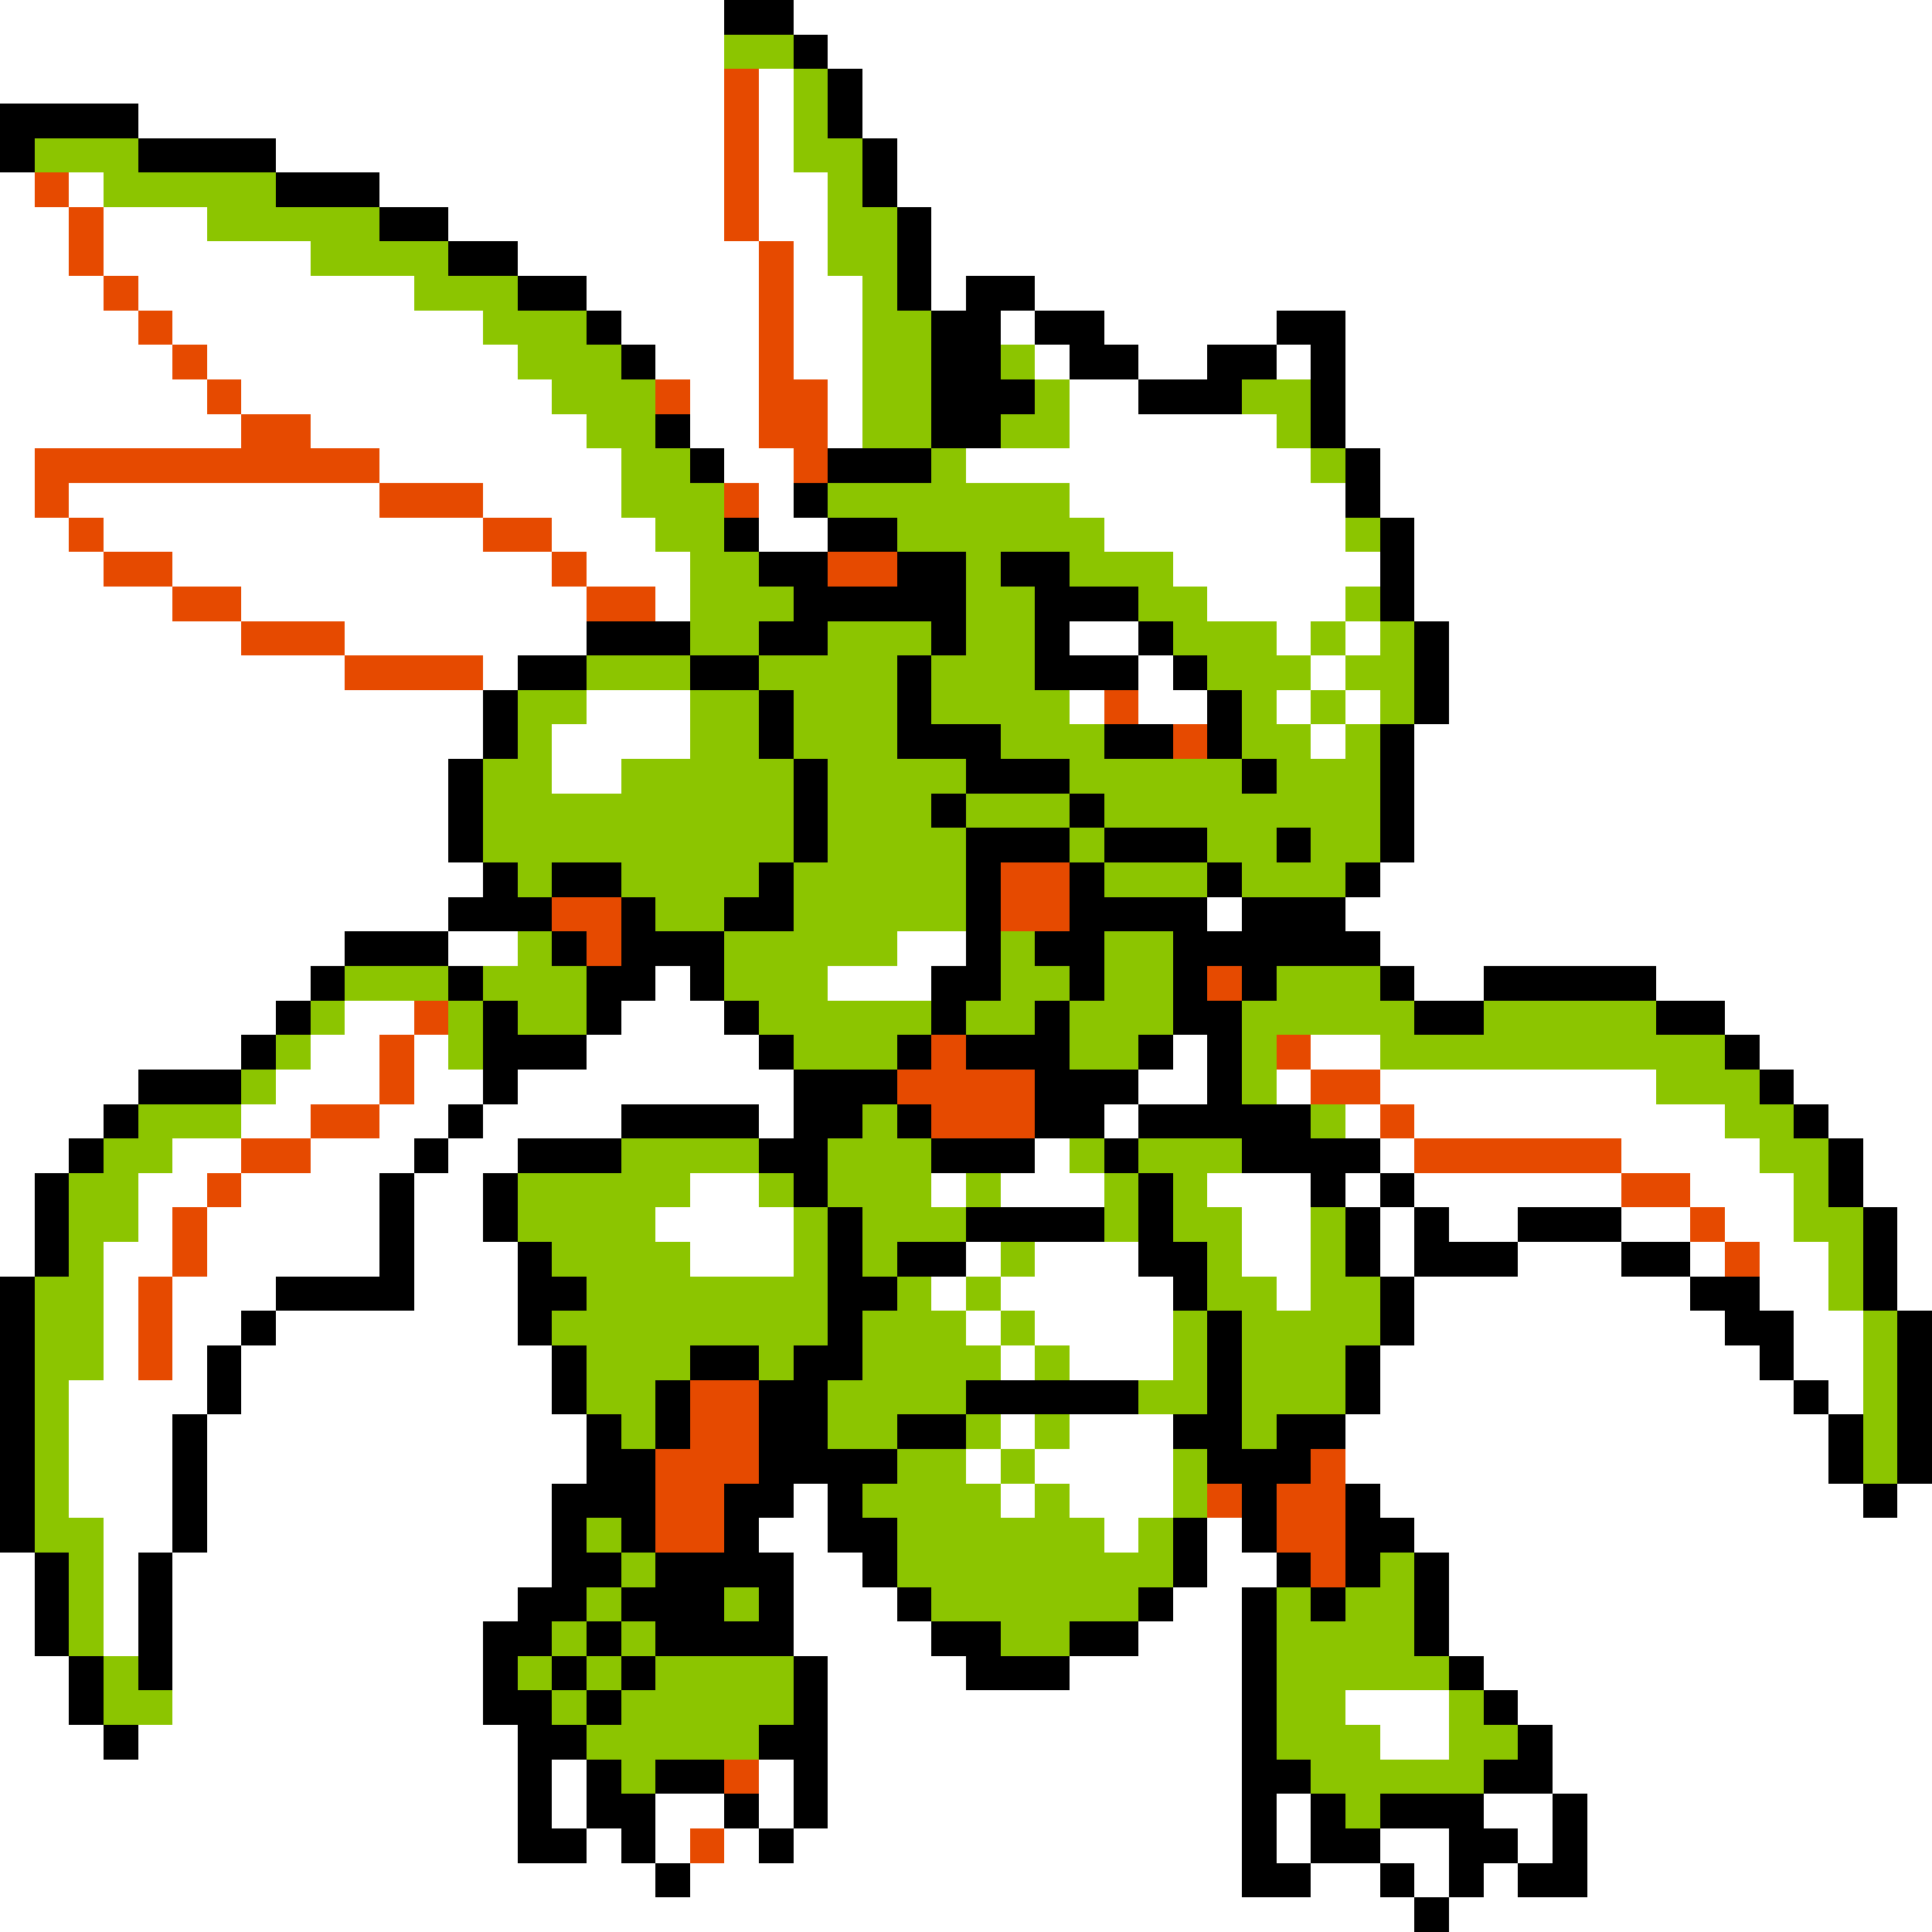 <svg xmlns="http://www.w3.org/2000/svg" viewBox="0 -0.5 56 56" shape-rendering="crispEdges">
<rect x="0" y="-0.5" width="56" height="56" fill="#333333" stroke="none"/>
<path stroke="#ffffff" d="M0 0h21M23 0h33M0 1h21M24 1h32M0 2h21M22 2h1M25 2h31M4 3h17M22 3h1M25 3h31M8 4h13M22 4h1M26 4h30M0 5h1M2 5h1M11 5h10M22 5h2M26 5h30M0 6h2M3 6h3M13 6h8M22 6h2M27 6h29M0 7h2M3 7h6M15 7h7M23 7h1M27 7h29M0 8h3M4 8h8M17 8h5M23 8h2M27 8h1M30 8h26M0 9h4M5 9h9M18 9h4M23 9h2M29 9h1M32 9h5M39 9h17M0 10h5M6 10h9M19 10h3M23 10h2M30 10h1M33 10h2M37 10h1M39 10h17M0 11h6M7 11h9M20 11h2M24 11h1M31 11h2M39 11h17M0 12h7M9 12h8M20 12h2M24 12h1M31 12h6M39 12h17M0 13h1M11 13h7M21 13h2M28 13h10M40 13h16M0 14h1M2 14h9M14 14h4M22 14h1M31 14h8M40 14h16M0 15h2M3 15h11M16 15h3M22 15h2M32 15h7M41 15h15M0 16h3M5 16h11M17 16h3M34 16h6M41 16h15M0 17h5M7 17h10M19 17h1M35 17h4M41 17h15M0 18h7M10 18h7M31 18h2M37 18h1M39 18h1M42 18h14M0 19h10M14 19h1M33 19h1M38 19h1M42 19h14M0 20h14M17 20h3M31 20h1M33 20h2M37 20h1M39 20h1M42 20h14M0 21h14M16 21h4M38 21h1M41 21h15M0 22h13M16 22h2M41 22h15M0 23h13M41 23h15M0 24h13M41 24h15M0 25h14M40 25h16M0 26h13M35 26h1M39 26h17M0 27h10M13 27h2M26 27h2M40 27h16M0 28h9M19 28h1M24 28h3M41 28h2M48 28h8M0 29h8M10 29h2M18 29h3M50 29h6M0 30h7M9 30h2M12 30h1M17 30h5M34 30h1M38 30h2M51 30h5M0 31h4M8 31h3M12 31h2M15 31h8M33 31h2M37 31h1M40 31h8M52 31h4M0 32h3M7 32h2M11 32h2M14 32h4M22 32h1M32 32h1M39 32h1M41 32h9M53 32h3M0 33h2M5 33h2M9 33h3M13 33h2M30 33h1M40 33h1M47 33h4M54 33h2M0 34h1M4 34h2M7 34h4M12 34h2M20 34h2M27 34h1M29 34h3M35 34h3M39 34h1M41 34h6M49 34h3M54 34h2M0 35h1M4 35h1M6 35h5M12 35h2M19 35h4M36 35h2M40 35h1M42 35h2M47 35h2M50 35h2M55 35h1M0 36h1M3 36h2M6 36h5M12 36h3M20 36h3M28 36h1M30 36h3M36 36h2M40 36h1M44 36h3M49 36h1M51 36h2M55 36h1M3 37h1M5 37h3M12 37h3M27 37h1M29 37h5M37 37h1M41 37h8M51 37h2M55 37h1M3 38h1M5 38h2M8 38h7M28 38h1M30 38h4M41 38h9M52 38h2M3 39h1M5 39h1M7 39h9M29 39h1M31 39h3M40 39h11M52 39h2M2 40h4M7 40h9M40 40h12M53 40h1M2 41h3M6 41h11M29 41h1M31 41h3M39 41h14M2 42h3M6 42h11M28 42h1M30 42h4M39 42h14M2 43h3M6 43h10M23 43h1M29 43h1M31 43h3M40 43h14M55 43h1M3 44h2M6 44h10M22 44h2M32 44h1M35 44h1M41 44h15M0 45h1M3 45h1M5 45h11M23 45h2M35 45h2M42 45h14M0 46h1M3 46h1M5 46h10M23 46h3M34 46h2M42 46h14M0 47h1M3 47h1M5 47h9M23 47h4M33 47h3M42 47h14M0 48h2M5 48h9M24 48h4M31 48h5M43 48h13M0 49h2M5 49h9M24 49h12M39 49h3M44 49h12M0 50h3M4 50h11M24 50h12M40 50h2M45 50h11M0 51h15M16 51h1M22 51h1M24 51h12M45 51h11M0 52h15M16 52h1M19 52h2M22 52h1M24 52h12M37 52h1M43 52h2M46 52h10M0 53h15M17 53h1M19 53h1M21 53h1M23 53h13M37 53h1M40 53h2M44 53h1M46 53h10M0 54h19M20 54h16M38 54h2M41 54h1M43 54h1M46 54h10M0 55h41M42 55h14" />
<path stroke="#000000" d="M21 0h2M23 1h1M24 2h1M0 3h4M24 3h1M0 4h1M4 4h4M25 4h1M8 5h3M25 5h1M11 6h2M26 6h1M13 7h2M26 7h1M15 8h2M26 8h1M28 8h2M17 9h1M27 9h2M30 9h2M37 9h2M18 10h1M27 10h2M31 10h2M35 10h2M38 10h1M27 11h3M33 11h3M38 11h1M19 12h1M27 12h2M38 12h1M20 13h1M24 13h3M39 13h1M23 14h1M39 14h1M21 15h1M24 15h2M40 15h1M22 16h2M26 16h2M29 16h2M40 16h1M23 17h5M30 17h3M40 17h1M17 18h3M22 18h2M27 18h1M30 18h1M33 18h1M41 18h1M15 19h2M20 19h2M26 19h1M30 19h3M34 19h1M41 19h1M14 20h1M22 20h1M26 20h1M35 20h1M41 20h1M14 21h1M22 21h1M26 21h3M32 21h2M35 21h1M40 21h1M13 22h1M23 22h1M28 22h3M36 22h1M40 22h1M13 23h1M23 23h1M27 23h1M31 23h1M40 23h1M13 24h1M23 24h1M28 24h3M32 24h3M37 24h1M40 24h1M14 25h1M16 25h2M22 25h1M28 25h1M31 25h1M35 25h1M39 25h1M13 26h3M18 26h1M21 26h2M28 26h1M31 26h4M36 26h3M10 27h3M16 27h1M18 27h3M28 27h1M30 27h2M34 27h6M9 28h1M13 28h1M17 28h2M20 28h1M27 28h2M31 28h1M34 28h1M36 28h1M40 28h1M43 28h5M8 29h1M14 29h1M17 29h1M21 29h1M27 29h1M30 29h1M34 29h2M41 29h2M48 29h2M7 30h1M14 30h3M22 30h1M26 30h1M28 30h3M33 30h1M35 30h1M50 30h1M4 31h3M14 31h1M23 31h3M30 31h3M35 31h1M51 31h1M3 32h1M13 32h1M18 32h4M23 32h2M26 32h1M30 32h2M33 32h5M52 32h1M2 33h1M12 33h1M15 33h3M22 33h2M27 33h3M32 33h1M36 33h4M53 33h1M1 34h1M11 34h1M14 34h1M23 34h1M33 34h1M38 34h1M40 34h1M53 34h1M1 35h1M11 35h1M14 35h1M24 35h1M28 35h4M33 35h1M39 35h1M41 35h1M44 35h3M54 35h1M1 36h1M11 36h1M15 36h1M24 36h1M26 36h2M33 36h2M39 36h1M41 36h3M47 36h2M54 36h1M0 37h1M8 37h4M15 37h2M24 37h2M34 37h1M40 37h1M49 37h2M54 37h1M0 38h1M7 38h1M15 38h1M24 38h1M35 38h1M40 38h1M50 38h2M55 38h1M0 39h1M6 39h1M16 39h1M20 39h2M23 39h2M35 39h1M39 39h1M51 39h1M55 39h1M0 40h1M6 40h1M16 40h1M19 40h1M22 40h2M28 40h5M35 40h1M39 40h1M52 40h1M55 40h1M0 41h1M5 41h1M17 41h1M19 41h1M22 41h2M26 41h2M34 41h2M37 41h2M53 41h1M55 41h1M0 42h1M5 42h1M17 42h2M22 42h4M35 42h3M53 42h1M55 42h1M0 43h1M5 43h1M16 43h3M21 43h2M24 43h1M36 43h1M39 43h1M54 43h1M0 44h1M5 44h1M16 44h1M18 44h1M21 44h1M24 44h2M34 44h1M36 44h1M39 44h2M1 45h1M4 45h1M16 45h2M19 45h4M25 45h1M34 45h1M37 45h1M39 45h1M41 45h1M1 46h1M4 46h1M15 46h2M18 46h3M22 46h1M26 46h1M33 46h1M36 46h1M38 46h1M41 46h1M1 47h1M4 47h1M14 47h2M17 47h1M19 47h4M27 47h2M31 47h2M36 47h1M41 47h1M2 48h1M4 48h1M14 48h1M16 48h1M18 48h1M23 48h1M28 48h3M36 48h1M42 48h1M2 49h1M14 49h2M17 49h1M23 49h1M36 49h1M43 49h1M3 50h1M15 50h2M22 50h2M36 50h1M44 50h1M15 51h1M17 51h1M19 51h2M23 51h1M36 51h2M43 51h2M15 52h1M17 52h2M21 52h1M23 52h1M36 52h1M38 52h1M40 52h3M45 52h1M15 53h2M18 53h1M22 53h1M36 53h1M38 53h2M42 53h2M45 53h1M19 54h1M36 54h2M40 54h1M42 54h1M44 54h2M41 55h1" />
<path stroke="#8cc500" d="M21 1h2M23 2h1M23 3h1M1 4h3M23 4h2M3 5h5M24 5h1M6 6h5M24 6h2M9 7h4M24 7h2M12 8h3M25 8h1M14 9h3M25 9h2M15 10h3M25 10h2M29 10h1M16 11h3M25 11h2M30 11h1M36 11h2M17 12h2M25 12h2M29 12h2M37 12h1M18 13h2M27 13h1M38 13h1M18 14h3M24 14h7M19 15h2M26 15h6M39 15h1M20 16h2M28 16h1M31 16h3M20 17h3M28 17h2M33 17h2M39 17h1M20 18h2M24 18h3M28 18h2M34 18h3M38 18h1M40 18h1M17 19h3M22 19h4M27 19h3M35 19h3M39 19h2M15 20h2M20 20h2M23 20h3M27 20h4M36 20h1M38 20h1M40 20h1M15 21h1M20 21h2M23 21h3M29 21h3M36 21h2M39 21h1M14 22h2M18 22h5M24 22h4M31 22h5M37 22h3M14 23h9M24 23h3M28 23h3M32 23h8M14 24h9M24 24h4M31 24h1M35 24h2M38 24h2M15 25h1M18 25h4M23 25h5M32 25h3M36 25h3M19 26h2M23 26h5M15 27h1M21 27h5M29 27h1M32 27h2M10 28h3M14 28h3M21 28h3M29 28h2M32 28h2M37 28h3M9 29h1M13 29h1M15 29h2M22 29h5M28 29h2M31 29h3M36 29h5M43 29h5M8 30h1M13 30h1M23 30h3M31 30h2M36 30h1M40 30h10M7 31h1M36 31h1M48 31h3M4 32h3M25 32h1M38 32h1M50 32h2M3 33h2M18 33h4M24 33h3M31 33h1M33 33h3M51 33h2M2 34h2M15 34h5M22 34h1M24 34h3M28 34h1M32 34h1M34 34h1M52 34h1M2 35h2M15 35h4M23 35h1M25 35h3M32 35h1M34 35h2M38 35h1M52 35h2M2 36h1M16 36h4M23 36h1M25 36h1M29 36h1M35 36h1M38 36h1M53 36h1M1 37h2M17 37h7M26 37h1M28 37h1M35 37h2M38 37h2M53 37h1M1 38h2M16 38h8M25 38h3M29 38h1M34 38h1M36 38h4M54 38h1M1 39h2M17 39h3M22 39h1M25 39h4M30 39h1M34 39h1M36 39h3M54 39h1M1 40h1M17 40h2M24 40h4M33 40h2M36 40h3M54 40h1M1 41h1M18 41h1M24 41h2M28 41h1M30 41h1M36 41h1M54 41h1M1 42h1M26 42h2M29 42h1M34 42h1M54 42h1M1 43h1M25 43h4M30 43h1M34 43h1M1 44h2M17 44h1M26 44h6M33 44h1M2 45h1M18 45h1M26 45h8M40 45h1M2 46h1M17 46h1M21 46h1M27 46h6M37 46h1M39 46h2M2 47h1M16 47h1M18 47h1M29 47h2M37 47h4M3 48h1M15 48h1M17 48h1M19 48h4M37 48h5M3 49h2M16 49h1M18 49h5M37 49h2M42 49h1M17 50h5M37 50h3M42 50h2M18 51h1M38 51h5M39 52h1" />
<path stroke="#e64a00" d="M21 2h1M21 3h1M21 4h1M1 5h1M21 5h1M2 6h1M21 6h1M2 7h1M22 7h1M3 8h1M22 8h1M4 9h1M22 9h1M5 10h1M22 10h1M6 11h1M19 11h1M22 11h2M7 12h2M22 12h2M1 13h10M23 13h1M1 14h1M11 14h3M21 14h1M2 15h1M14 15h2M3 16h2M16 16h1M24 16h2M5 17h2M17 17h2M7 18h3M10 19h4M32 20h1M34 21h1M29 25h2M16 26h2M29 26h2M17 27h1M35 28h1M12 29h1M11 30h1M27 30h1M37 30h1M11 31h1M26 31h4M38 31h2M9 32h2M27 32h3M40 32h1M7 33h2M41 33h6M6 34h1M47 34h2M5 35h1M49 35h1M5 36h1M50 36h1M4 37h1M4 38h1M4 39h1M20 40h2M20 41h2M19 42h3M38 42h1M19 43h2M35 43h1M37 43h2M19 44h2M37 44h2M38 45h1M21 51h1M20 53h1" />
</svg>